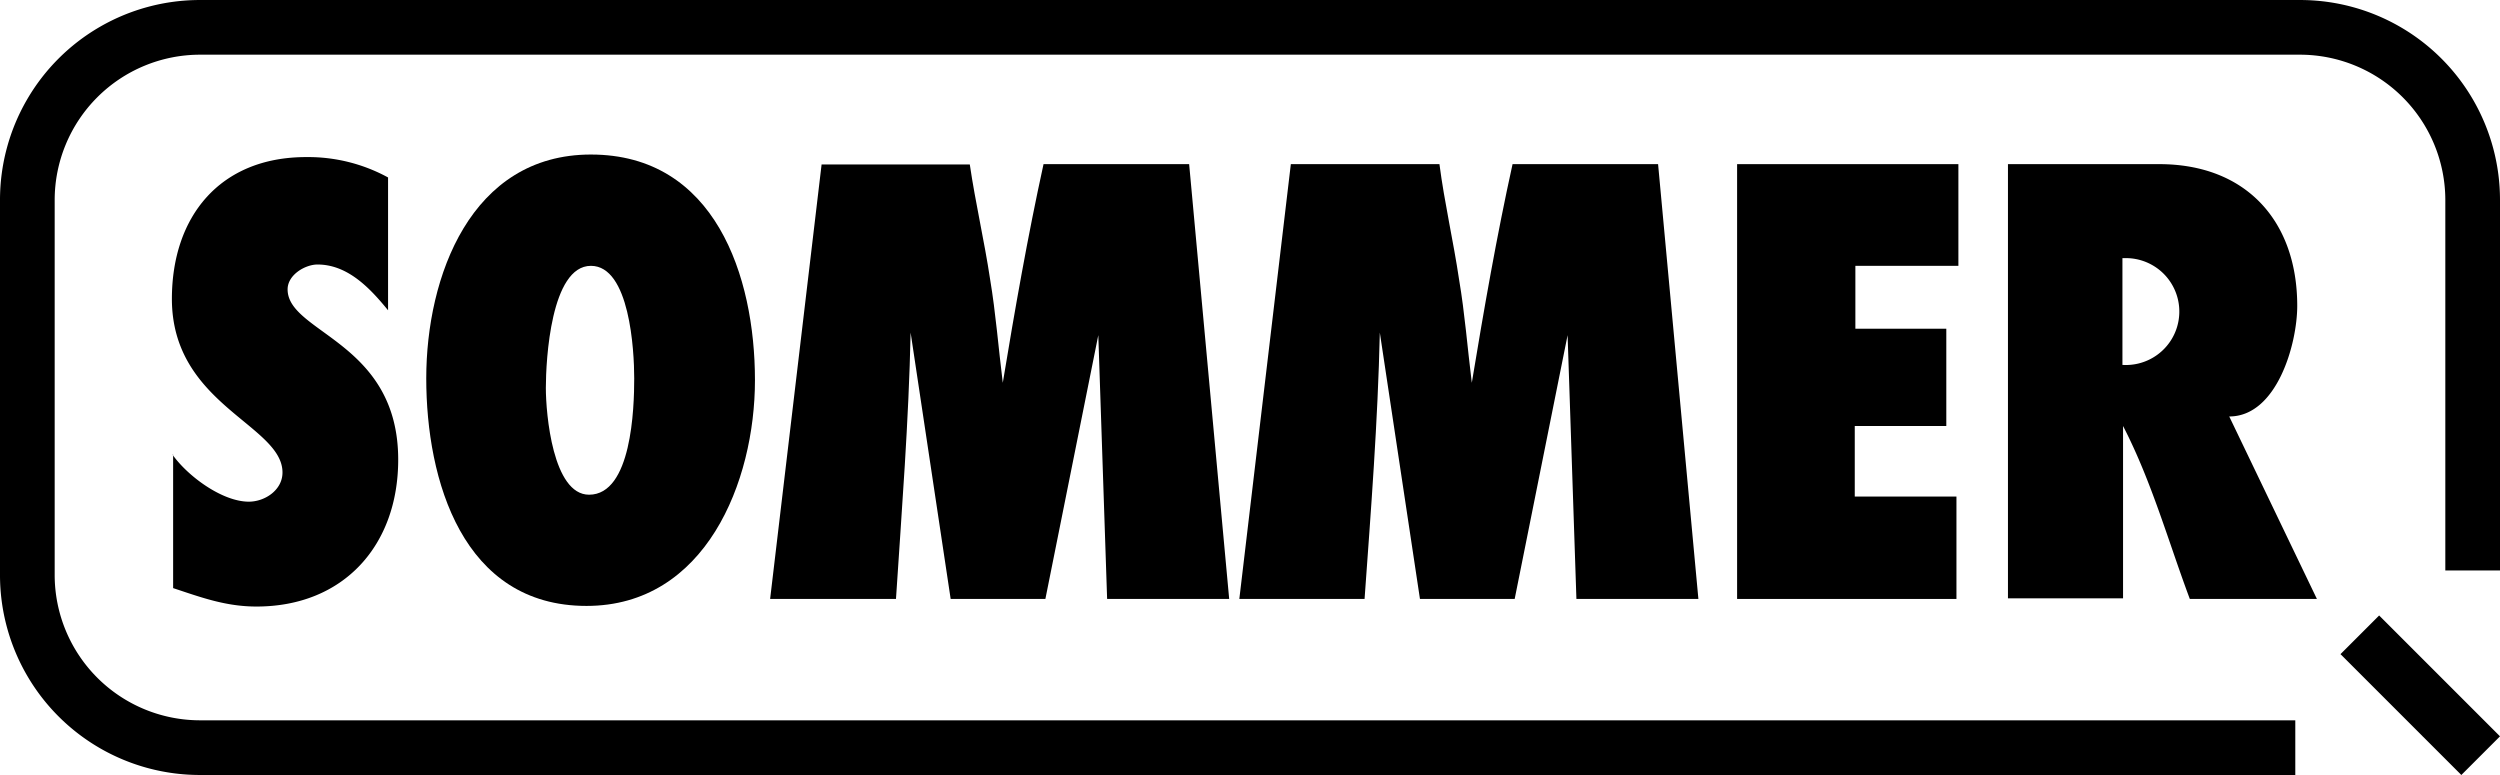 <svg id="Logo_2014" xmlns="http://www.w3.org/2000/svg" width="100mm" height="31mm" viewBox="0 0 283.46 87.87"><path fill="currentColor" d="M260.79,0H22.68A22.67,22.67,0,0,0,0,22.68V65.19A22.67,22.67,0,0,0,22.68,87.87H260.25v-6.2H22.68A16.49,16.49,0,0,1,6.2,65.19V22.68A16.49,16.49,0,0,1,22.68,6.2H260.79a16.49,16.49,0,0,1,16.47,16.48v42h6.2v-42A22.67,22.67,0,0,0,260.79,0Z"/><rect fill="currentColor" x="271.32" y="69.14" width="6.2" height="19.38" transform="translate(24.63 217.13) rotate(-45)"/><path d="M227.67,18.61V67.84h13.05V48.3c3.24,6.27,5.12,13.05,7.57,19.61H262.7l-9.94-20.69c5.4,0,7.71-8.22,7.71-12.54,0-9.66-5.84-16.07-15.64-16.07H227.67Zm13.12,22.77h-.14V29.27h.64a6.06,6.06,0,1,1-.5,12.11Z"/><path d="M19.63,51.55V66.68c3.25,1.08,6,2.09,9.45,2.09,9.87,0,16.07-6.92,16.07-16.65,0-13.4-12.54-14.34-12.54-19.31,0-1.66,2-2.82,3.39-2.82,3.46,0,6,2.74,8,5.19h0V20.12a18.9,18.9,0,0,0-9.3-2.31c-9.73,0-15.21,6.71-15.21,16.08,0,12,12.54,14.27,12.54,19.68,0,2-2,3.31-3.82,3.31-3,0-6.92-2.88-8.65-5.33h.07Z"/><path d="M93.16,18.61l-5.84,49.3h14.27c.65-10,1.45-20.18,1.66-30.2h0l4.54,30.2h10.74l6-29.91,1,29.91h13.84l-4.54-49.3H118.32c-1.8,8.21-3.25,16.5-4.62,24.79-.5-4-.79-7.86-1.44-11.75-.65-4.32-1.66-8.65-2.3-13H93.16Z"/><path d="M146.36,18.61l-5.84,49.3h14.2c.72-10,1.51-20.18,1.73-30.2h0L161,67.91h10.74l6-29.91,1,29.91h13.83L188,18.61h-16.5c-1.81,8.21-3.25,16.5-4.62,24.79-.5-4-.79-7.86-1.44-11.68-.65-4.39-1.66-8.72-2.23-13.11H146.36Z"/><polygon  points="196.96 18.61 196.96 67.91 221.83 67.91 221.83 56.3 210.3 56.3 210.3 48.3 220.68 48.3 220.68 37.27 210.37 37.27 210.37 30.14 222.05 30.14 222.05 18.61 196.96 18.61 196.96 18.61"/><path d="M67,17.52c-13.62,0-18.67,13.84-18.67,25.38s4.11,25.8,18.17,25.8c13.48,0,19.1-14.05,19.1-25.59,0-11.82-4.54-25.59-18.6-25.59Zm0,12.62c4.4,0,4.91,9.59,4.91,12.76,0,3.38-.29,13.19-5.12,13.19-4.11,0-4.9-9.16-4.9-12.11,0-3.17.57-13.84,5.11-13.84Z"/></svg>